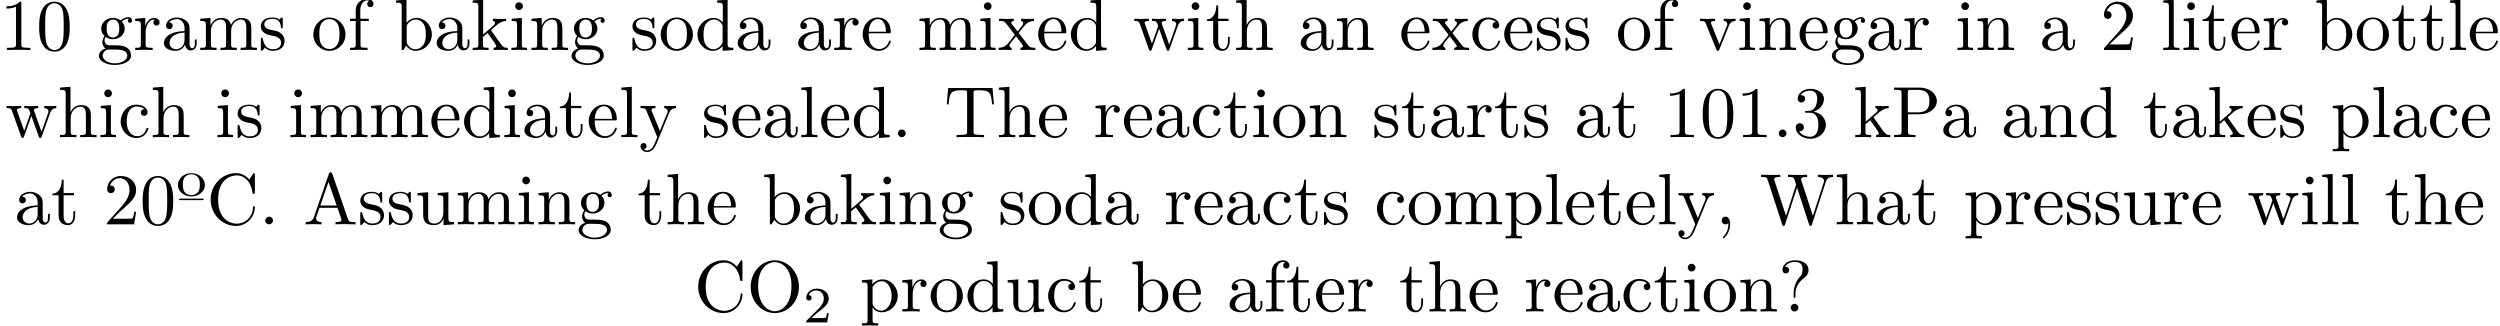 <?xml version='1.0' encoding='UTF-8'?>
<!-- This file was generated by dvisvgm 2.11.1 -->
<svg version='1.1' xmlns='http://www.w3.org/2000/svg' xmlns:xlink='http://www.w3.org/1999/xlink' width='342.937pt' height='44.666pt' viewBox='.387 -42.729 342.937 44.666'>
<defs>
<path id='g0-50' d='M3.522-1.269H3.285C3.264-1.116 3.194-.704 3.103-.635C3.048-.593 2.511-.593 2.413-.593H1.13C1.862-1.241 2.106-1.437 2.525-1.764C3.041-2.176 3.522-2.608 3.522-3.271C3.522-4.115 2.783-4.631 1.89-4.631C1.025-4.631 .439-4.024 .439-3.382C.439-3.027 .739-2.992 .809-2.992C.976-2.992 1.179-3.11 1.179-3.361C1.179-3.487 1.13-3.731 .767-3.731C.983-4.226 1.458-4.38 1.785-4.38C2.483-4.38 2.845-3.836 2.845-3.271C2.845-2.664 2.413-2.183 2.19-1.932L.509-.272C.439-.209 .439-.195 .439 0H3.313L3.522-1.269Z'/>
<path id='g1-186' d='M3.945-5.4C3.945-6.286 3.108-7.024 2.092-7.024C1.046-7.024 .239-6.267 .239-5.4C.239-4.493 1.106-3.826 2.082-3.826C3.098-3.826 3.945-4.513 3.945-5.4ZM3.796-3.427C3.796-3.477 3.726-3.527 3.646-3.527H.538C.448-3.527 .389-3.477 .389-3.427C.389-3.367 .448-3.318 .538-3.318H3.646C3.726-3.318 3.796-3.367 3.796-3.427ZM3.248-5.45C3.248-5.2 3.248-4.822 3.059-4.513C2.879-4.204 2.511-4.005 2.092-4.005C1.733-4.005 1.365-4.144 1.136-4.463C.927-4.772 .927-5.2 .927-5.45C.927-5.719 .927-6.097 1.126-6.406C1.355-6.725 1.753-6.874 2.082-6.874C2.451-6.874 2.809-6.725 3.029-6.416C3.248-6.117 3.248-5.719 3.248-5.45Z'/>
<path id='g2-44' d='M2.022-.01C2.022-.648 1.783-1.056 1.385-1.056C1.036-1.056 .857-.787 .857-.528S1.026 0 1.385 0C1.534 0 1.674-.06 1.783-.159C1.803 .628 1.524 1.235 1.086 1.704C1.026 1.763 1.016 1.773 1.016 1.813C1.016 1.883 1.066 1.923 1.116 1.923C1.235 1.923 2.022 1.136 2.022-.01Z'/>
<path id='g2-46' d='M1.913-.528C1.913-.817 1.674-1.056 1.385-1.056S.857-.817 .857-.528S1.096 0 1.385 0S1.913-.239 1.913-.528Z'/>
<path id='g2-48' d='M4.583-3.188C4.583-3.985 4.533-4.782 4.184-5.519C3.726-6.476 2.909-6.635 2.491-6.635C1.893-6.635 1.166-6.376 .757-5.45C.438-4.762 .389-3.985 .389-3.188C.389-2.441 .428-1.544 .837-.787C1.265 .02 1.993 .219 2.481 .219C3.019 .219 3.776 .01 4.214-.936C4.533-1.624 4.583-2.401 4.583-3.188ZM3.756-3.308C3.756-2.56 3.756-1.883 3.646-1.245C3.497-.299 2.929 0 2.481 0C2.092 0 1.504-.249 1.325-1.205C1.215-1.803 1.215-2.72 1.215-3.308C1.215-3.945 1.215-4.603 1.295-5.141C1.484-6.326 2.232-6.416 2.481-6.416C2.809-6.416 3.467-6.237 3.656-5.25C3.756-4.692 3.756-3.935 3.756-3.308Z'/>
<path id='g2-49' d='M4.174 0V-.309H3.856C2.959-.309 2.929-.418 2.929-.787V-6.376C2.929-6.615 2.929-6.635 2.7-6.635C2.082-5.998 1.205-5.998 .887-5.998V-5.689C1.086-5.689 1.674-5.689 2.192-5.948V-.787C2.192-.428 2.162-.309 1.265-.309H.946V0C1.295-.03 2.162-.03 2.56-.03S3.826-.03 4.174 0Z'/>
<path id='g2-50' d='M4.473-1.733H4.224C4.174-1.435 4.105-.996 4.005-.847C3.935-.767 3.278-.767 3.059-.767H1.265L2.321-1.793C3.875-3.168 4.473-3.706 4.473-4.702C4.473-5.838 3.577-6.635 2.361-6.635C1.235-6.635 .498-5.719 .498-4.832C.498-4.274 .996-4.274 1.026-4.274C1.196-4.274 1.544-4.394 1.544-4.802C1.544-5.061 1.365-5.32 1.016-5.32C.936-5.32 .917-5.32 .887-5.31C1.116-5.958 1.654-6.326 2.232-6.326C3.138-6.326 3.567-5.519 3.567-4.702C3.567-3.905 3.068-3.118 2.521-2.501L.608-.369C.498-.259 .498-.239 .498 0H4.194L4.473-1.733Z'/>
<path id='g2-51' d='M4.553-1.704C4.553-2.521 3.925-3.298 2.889-3.507C3.706-3.776 4.284-4.473 4.284-5.26C4.284-6.077 3.407-6.635 2.451-6.635C1.445-6.635 .687-6.037 .687-5.28C.687-4.951 .907-4.762 1.196-4.762C1.504-4.762 1.704-4.981 1.704-5.27C1.704-5.768 1.235-5.768 1.086-5.768C1.395-6.257 2.052-6.386 2.411-6.386C2.819-6.386 3.367-6.167 3.367-5.27C3.367-5.151 3.347-4.573 3.088-4.134C2.79-3.656 2.451-3.626 2.202-3.616C2.122-3.606 1.883-3.587 1.813-3.587C1.733-3.577 1.664-3.567 1.664-3.467C1.664-3.357 1.733-3.357 1.903-3.357H2.341C3.158-3.357 3.527-2.68 3.527-1.704C3.527-.349 2.839-.06 2.401-.06C1.973-.06 1.225-.229 .877-.817C1.225-.767 1.534-.986 1.534-1.365C1.534-1.724 1.265-1.923 .976-1.923C.737-1.923 .418-1.783 .418-1.345C.418-.438 1.345 .219 2.431 .219C3.646 .219 4.553-.687 4.553-1.704Z'/>
<path id='g2-63' d='M4.134-5.679C4.134-6.257 3.736-7.024 2.252-7.024C1.176-7.024 .558-6.346 .558-5.699C.558-5.36 .787-5.22 1.016-5.22C1.295-5.22 1.474-5.42 1.474-5.679C1.474-6.127 1.056-6.127 .917-6.127C1.225-6.655 1.803-6.804 2.222-6.804C3.308-6.804 3.308-6.127 3.308-5.738C3.308-5.151 3.148-4.971 2.969-4.792C2.311-4.075 2.092-3.158 2.092-2.55V-2.102C2.092-1.923 2.092-1.863 2.212-1.863C2.341-1.863 2.341-1.953 2.341-2.132V-2.481C2.341-3.736 3.308-4.443 3.656-4.702C3.925-4.902 4.134-5.26 4.134-5.679ZM2.74-.528C2.74-.817 2.501-1.056 2.212-1.056S1.684-.817 1.684-.528S1.923 0 2.212 0S2.74-.239 2.74-.528Z'/>
<path id='g2-65' d='M7.143 0V-.309H6.964C6.366-.309 6.227-.379 6.117-.707L3.965-6.934C3.915-7.064 3.895-7.133 3.736-7.133S3.547-7.073 3.497-6.934L1.435-.976C1.255-.468 .857-.319 .319-.309V0L1.335-.03L2.481 0V-.309C1.983-.309 1.733-.558 1.733-.817C1.733-.847 1.743-.946 1.753-.966L2.212-2.271H4.672L5.2-.747C5.21-.707 5.23-.648 5.23-.608C5.23-.309 4.672-.309 4.403-.309V0C4.762-.03 5.46-.03 5.838-.03L7.143 0ZM4.563-2.58H2.321L3.437-5.818L4.563-2.58Z'/>
<path id='g2-67' d='M6.625-2.321C6.625-2.421 6.625-2.491 6.496-2.491C6.386-2.491 6.386-2.431 6.376-2.331C6.296-.907 5.23-.09 4.144-.09C3.537-.09 1.584-.428 1.584-3.397C1.584-6.376 3.527-6.715 4.134-6.715C5.22-6.715 6.107-5.808 6.306-4.354C6.326-4.214 6.326-4.184 6.466-4.184C6.625-4.184 6.625-4.214 6.625-4.423V-6.785C6.625-6.954 6.625-7.024 6.516-7.024C6.476-7.024 6.436-7.024 6.356-6.904L5.858-6.167C5.489-6.526 4.981-7.024 4.025-7.024C2.162-7.024 .558-5.44 .558-3.407C.558-1.345 2.172 .219 4.025 .219C5.649 .219 6.625-1.166 6.625-2.321Z'/>
<path id='g2-79' d='M7.183-3.377C7.183-5.41 5.679-7.024 3.866-7.024C2.082-7.024 .558-5.43 .558-3.377C.558-1.335 2.092 .219 3.866 .219C5.679 .219 7.183-1.365 7.183-3.377ZM6.157-3.517C6.157-.877 4.792-.04 3.875-.04C2.919-.04 1.584-.917 1.584-3.517C1.584-6.097 3.039-6.775 3.866-6.775C4.732-6.775 6.157-6.067 6.157-3.517Z'/>
<path id='g2-80' d='M6.217-4.951C6.217-5.928 5.23-6.804 3.866-6.804H.349V-6.496H.588C1.355-6.496 1.375-6.386 1.375-6.027V-.777C1.375-.418 1.355-.309 .588-.309H.349V0C.697-.03 1.435-.03 1.813-.03S2.939-.03 3.288 0V-.309H3.049C2.281-.309 2.262-.418 2.262-.777V-3.148H3.945C5.141-3.148 6.217-3.955 6.217-4.951ZM5.191-4.951C5.191-4.483 5.191-3.407 3.606-3.407H2.232V-6.097C2.232-6.426 2.252-6.496 2.72-6.496H3.606C5.191-6.496 5.191-5.44 5.191-4.951Z'/>
<path id='g2-84' d='M6.824-4.503L6.635-6.745H.548L.359-4.503H.608C.747-6.107 .897-6.436 2.401-6.436C2.58-6.436 2.839-6.436 2.939-6.416C3.148-6.376 3.148-6.267 3.148-6.037V-.787C3.148-.448 3.148-.309 2.102-.309H1.704V0C2.112-.03 3.128-.03 3.587-.03S5.071-.03 5.479 0V-.309H5.081C4.035-.309 4.035-.448 4.035-.787V-6.037C4.035-6.237 4.035-6.376 4.214-6.416C4.324-6.436 4.593-6.436 4.782-6.436C6.286-6.436 6.436-6.107 6.575-4.503H6.824Z'/>
<path id='g2-87' d='M10.052-6.496V-6.804C9.753-6.785 9.445-6.775 9.146-6.775L7.96-6.804V-6.496C8.628-6.486 8.827-6.157 8.827-5.968C8.827-5.908 8.797-5.828 8.777-5.768L7.283-1.166L5.689-6.047C5.679-6.087 5.659-6.147 5.659-6.197C5.659-6.496 6.237-6.496 6.496-6.496V-6.804C6.137-6.775 5.46-6.775 5.081-6.775L3.866-6.804V-6.496C4.433-6.496 4.643-6.496 4.762-6.137L4.981-5.44L3.597-1.166L1.993-6.067C1.983-6.097 1.973-6.167 1.973-6.197C1.973-6.496 2.55-6.496 2.809-6.496V-6.804C2.451-6.775 1.773-6.775 1.395-6.775L.179-6.804V-6.496C.927-6.496 .966-6.446 1.086-6.077L3.078 .03C3.108 .12 3.138 .219 3.268 .219C3.407 .219 3.427 .149 3.467 .02L5.111-5.041L6.765 .03C6.795 .12 6.824 .219 6.954 .219C7.093 .219 7.113 .149 7.153 .02L9.056-5.828C9.235-6.396 9.664-6.496 10.052-6.496Z'/>
<path id='g2-97' d='M4.812-.887V-1.445H4.563V-.887C4.563-.309 4.314-.249 4.204-.249C3.875-.249 3.836-.697 3.836-.747V-2.74C3.836-3.158 3.836-3.547 3.477-3.915C3.088-4.304 2.59-4.463 2.112-4.463C1.295-4.463 .608-3.995 .608-3.337C.608-3.039 .807-2.869 1.066-2.869C1.345-2.869 1.524-3.068 1.524-3.328C1.524-3.447 1.474-3.776 1.016-3.786C1.285-4.134 1.773-4.244 2.092-4.244C2.58-4.244 3.148-3.856 3.148-2.969V-2.6C2.64-2.57 1.943-2.54 1.315-2.242C.568-1.903 .319-1.385 .319-.946C.319-.139 1.285 .11 1.913 .11C2.57 .11 3.029-.289 3.218-.757C3.258-.359 3.527 .06 3.995 .06C4.204 .06 4.812-.08 4.812-.887ZM3.148-1.395C3.148-.448 2.431-.11 1.983-.11C1.494-.11 1.086-.458 1.086-.956C1.086-1.504 1.504-2.331 3.148-2.391V-1.395Z'/>
<path id='g2-98' d='M5.191-2.152C5.191-3.417 4.214-4.403 3.078-4.403C2.301-4.403 1.873-3.935 1.714-3.756V-6.914L.279-6.804V-6.496C.976-6.496 1.056-6.426 1.056-5.938V0H1.305L1.664-.618C1.813-.389 2.232 .11 2.969 .11C4.154 .11 5.191-.867 5.191-2.152ZM4.364-2.162C4.364-1.793 4.344-1.196 4.055-.747C3.846-.438 3.467-.11 2.929-.11C2.481-.11 2.122-.349 1.883-.717C1.743-.927 1.743-.956 1.743-1.136V-3.188C1.743-3.377 1.743-3.387 1.853-3.547C2.242-4.105 2.79-4.184 3.029-4.184C3.477-4.184 3.836-3.925 4.075-3.547C4.334-3.138 4.364-2.57 4.364-2.162Z'/>
<path id='g2-99' d='M4.134-1.186C4.134-1.285 4.035-1.285 4.005-1.285C3.915-1.285 3.895-1.245 3.875-1.186C3.587-.259 2.939-.139 2.57-.139C2.042-.139 1.166-.568 1.166-2.172C1.166-3.796 1.983-4.214 2.511-4.214C2.6-4.214 3.228-4.204 3.577-3.846C3.168-3.816 3.108-3.517 3.108-3.387C3.108-3.128 3.288-2.929 3.567-2.929C3.826-2.929 4.025-3.098 4.025-3.397C4.025-4.075 3.268-4.463 2.501-4.463C1.255-4.463 .339-3.387 .339-2.152C.339-.877 1.325 .11 2.481 .11C3.816 .11 4.134-1.086 4.134-1.186Z'/>
<path id='g2-100' d='M5.25 0V-.309C4.553-.309 4.473-.379 4.473-.867V-6.914L3.039-6.804V-6.496C3.736-6.496 3.816-6.426 3.816-5.938V-3.786C3.527-4.144 3.098-4.403 2.56-4.403C1.385-4.403 .339-3.427 .339-2.142C.339-.877 1.315 .11 2.451 .11C3.088 .11 3.537-.229 3.786-.548V.11L5.25 0ZM3.786-1.176C3.786-.996 3.786-.976 3.676-.807C3.377-.329 2.929-.11 2.501-.11C2.052-.11 1.694-.369 1.455-.747C1.196-1.156 1.166-1.724 1.166-2.132C1.166-2.501 1.186-3.098 1.474-3.547C1.684-3.856 2.062-4.184 2.6-4.184C2.949-4.184 3.367-4.035 3.676-3.587C3.786-3.417 3.786-3.397 3.786-3.218V-1.176Z'/>
<path id='g2-101' d='M4.134-1.186C4.134-1.285 4.055-1.305 4.005-1.305C3.915-1.305 3.895-1.245 3.875-1.166C3.527-.139 2.63-.139 2.531-.139C2.032-.139 1.634-.438 1.405-.807C1.106-1.285 1.106-1.943 1.106-2.301H3.885C4.105-2.301 4.134-2.301 4.134-2.511C4.134-3.497 3.597-4.463 2.351-4.463C1.196-4.463 .279-3.437 .279-2.192C.279-.857 1.325 .11 2.471 .11C3.686 .11 4.134-.996 4.134-1.186ZM3.477-2.511H1.116C1.176-3.995 2.012-4.244 2.351-4.244C3.377-4.244 3.477-2.899 3.477-2.511Z'/>
<path id='g2-102' d='M3.557-6.326C3.557-6.695 3.188-7.024 2.66-7.024C1.963-7.024 1.116-6.496 1.116-5.44V-4.294H.329V-3.985H1.116V-.757C1.116-.309 1.006-.309 .339-.309V0L1.474-.03C1.873-.03 2.341-.03 2.74 0V-.309H2.531C1.793-.309 1.773-.418 1.773-.777V-3.985H2.909V-4.294H1.743V-5.45C1.743-6.326 2.222-6.804 2.66-6.804C2.69-6.804 2.839-6.804 2.989-6.735C2.869-6.695 2.69-6.565 2.69-6.316C2.69-6.087 2.849-5.888 3.118-5.888C3.407-5.888 3.557-6.087 3.557-6.326Z'/>
<path id='g2-103' d='M4.832-4.025C4.832-4.194 4.712-4.513 4.324-4.513C4.125-4.513 3.686-4.453 3.268-4.045C2.849-4.374 2.431-4.403 2.212-4.403C1.285-4.403 .598-3.716 .598-2.949C.598-2.511 .817-2.132 1.066-1.923C.936-1.773 .757-1.445 .757-1.096C.757-.787 .887-.408 1.196-.209C.598-.04 .279 .389 .279 .787C.279 1.504 1.265 2.052 2.481 2.052C3.656 2.052 4.692 1.544 4.692 .767C4.692 .418 4.553-.09 4.045-.369C3.517-.648 2.939-.648 2.331-.648C2.082-.648 1.654-.648 1.584-.658C1.265-.697 1.056-1.006 1.056-1.325C1.056-1.365 1.056-1.594 1.225-1.793C1.614-1.514 2.022-1.484 2.212-1.484C3.138-1.484 3.826-2.172 3.826-2.939C3.826-3.308 3.666-3.676 3.417-3.905C3.776-4.244 4.134-4.294 4.314-4.294C4.314-4.294 4.384-4.294 4.413-4.284C4.304-4.244 4.254-4.134 4.254-4.015C4.254-3.846 4.384-3.726 4.543-3.726C4.643-3.726 4.832-3.796 4.832-4.025ZM3.078-2.949C3.078-2.68 3.068-2.361 2.919-2.112C2.839-1.993 2.61-1.714 2.212-1.714C1.345-1.714 1.345-2.71 1.345-2.939C1.345-3.208 1.355-3.527 1.504-3.776C1.584-3.895 1.813-4.174 2.212-4.174C3.078-4.174 3.078-3.178 3.078-2.949ZM4.174 .787C4.174 1.325 3.467 1.823 2.491 1.823C1.484 1.823 .797 1.315 .797 .787C.797 .329 1.176-.04 1.614-.07H2.202C3.059-.07 4.174-.07 4.174 .787Z'/>
<path id='g2-104' d='M5.33 0V-.309C4.812-.309 4.563-.309 4.553-.608V-2.511C4.553-3.367 4.553-3.676 4.244-4.035C4.105-4.204 3.776-4.403 3.198-4.403C2.361-4.403 1.923-3.806 1.763-3.447H1.753V-6.914L.319-6.804V-6.496C1.016-6.496 1.096-6.426 1.096-5.938V-.757C1.096-.309 .986-.309 .319-.309V0L1.445-.03L2.56 0V-.309C1.893-.309 1.783-.309 1.783-.757V-2.59C1.783-3.626 2.491-4.184 3.128-4.184C3.756-4.184 3.866-3.646 3.866-3.078V-.757C3.866-.309 3.756-.309 3.088-.309V0L4.214-.03L5.33 0Z'/>
<path id='g2-105' d='M2.461 0V-.309C1.803-.309 1.763-.359 1.763-.747V-4.403L.369-4.294V-3.985C1.016-3.985 1.106-3.925 1.106-3.437V-.757C1.106-.309 .996-.309 .329-.309V0L1.425-.03C1.773-.03 2.122-.01 2.461 0ZM1.913-6.017C1.913-6.286 1.684-6.545 1.385-6.545C1.046-6.545 .847-6.267 .847-6.017C.847-5.748 1.076-5.489 1.375-5.489C1.714-5.489 1.913-5.768 1.913-6.017Z'/>
<path id='g2-107' d='M5.091 0V-.309C4.722-.309 4.503-.309 4.125-.837L2.859-2.62C2.849-2.64 2.8-2.7 2.8-2.73C2.8-2.77 3.507-3.367 3.606-3.447C4.234-3.955 4.653-3.975 4.862-3.985V-4.294C4.573-4.264 4.443-4.264 4.164-4.264C3.806-4.264 3.188-4.284 3.049-4.294V-3.985C3.238-3.975 3.337-3.866 3.337-3.736C3.337-3.537 3.198-3.417 3.118-3.347L1.714-2.132V-6.914L.279-6.804V-6.496C.976-6.496 1.056-6.426 1.056-5.938V-.757C1.056-.309 .946-.309 .279-.309V0L1.365-.03L2.461 0V-.309C1.793-.309 1.684-.309 1.684-.757V-1.783L2.321-2.331C3.088-1.275 3.507-.717 3.507-.538C3.507-.349 3.337-.309 3.148-.309V0L4.224-.03C4.513-.03 4.802-.02 5.091 0Z'/>
<path id='g2-108' d='M2.54 0V-.309C1.873-.309 1.763-.309 1.763-.757V-6.914L.329-6.804V-6.496C1.026-6.496 1.106-6.426 1.106-5.938V-.757C1.106-.309 .996-.309 .329-.309V0L1.435-.03L2.54 0Z'/>
<path id='g2-109' d='M8.1 0V-.309C7.582-.309 7.333-.309 7.323-.608V-2.511C7.323-3.367 7.323-3.676 7.014-4.035C6.874-4.204 6.545-4.403 5.968-4.403C5.131-4.403 4.692-3.806 4.523-3.427C4.384-4.294 3.646-4.403 3.198-4.403C2.471-4.403 2.002-3.975 1.724-3.357V-4.403L.319-4.294V-3.985C1.016-3.985 1.096-3.915 1.096-3.427V-.757C1.096-.309 .986-.309 .319-.309V0L1.445-.03L2.56 0V-.309C1.893-.309 1.783-.309 1.783-.757V-2.59C1.783-3.626 2.491-4.184 3.128-4.184C3.756-4.184 3.866-3.646 3.866-3.078V-.757C3.866-.309 3.756-.309 3.088-.309V0L4.214-.03L5.33 0V-.309C4.663-.309 4.553-.309 4.553-.757V-2.59C4.553-3.626 5.26-4.184 5.898-4.184C6.526-4.184 6.635-3.646 6.635-3.078V-.757C6.635-.309 6.526-.309 5.858-.309V0L6.984-.03L8.1 0Z'/>
<path id='g2-110' d='M5.33 0V-.309C4.812-.309 4.563-.309 4.553-.608V-2.511C4.553-3.367 4.553-3.676 4.244-4.035C4.105-4.204 3.776-4.403 3.198-4.403C2.471-4.403 2.002-3.975 1.724-3.357V-4.403L.319-4.294V-3.985C1.016-3.985 1.096-3.915 1.096-3.427V-.757C1.096-.309 .986-.309 .319-.309V0L1.445-.03L2.56 0V-.309C1.893-.309 1.783-.309 1.783-.757V-2.59C1.783-3.626 2.491-4.184 3.128-4.184C3.756-4.184 3.866-3.646 3.866-3.078V-.757C3.866-.309 3.756-.309 3.088-.309V0L4.214-.03L5.33 0Z'/>
<path id='g2-111' d='M4.692-2.132C4.692-3.407 3.696-4.463 2.491-4.463C1.245-4.463 .279-3.377 .279-2.132C.279-.847 1.315 .11 2.481 .11C3.686 .11 4.692-.867 4.692-2.132ZM3.866-2.212C3.866-1.853 3.866-1.315 3.646-.877C3.427-.428 2.989-.139 2.491-.139C2.062-.139 1.624-.349 1.355-.807C1.106-1.245 1.106-1.853 1.106-2.212C1.106-2.6 1.106-3.138 1.345-3.577C1.614-4.035 2.082-4.244 2.481-4.244C2.919-4.244 3.347-4.025 3.606-3.597S3.866-2.59 3.866-2.212Z'/>
<path id='g2-112' d='M5.191-2.152C5.191-3.417 4.224-4.403 3.108-4.403C2.331-4.403 1.913-3.965 1.714-3.746V-4.403L.279-4.294V-3.985C.986-3.985 1.056-3.925 1.056-3.487V1.176C1.056 1.624 .946 1.624 .279 1.624V1.933L1.395 1.903L2.521 1.933V1.624C1.853 1.624 1.743 1.624 1.743 1.176V-.498V-.588C1.793-.428 2.212 .11 2.969 .11C4.154 .11 5.191-.867 5.191-2.152ZM4.364-2.152C4.364-.946 3.666-.11 2.929-.11C2.531-.11 2.152-.309 1.883-.717C1.743-.927 1.743-.936 1.743-1.136V-3.357C2.032-3.866 2.521-4.154 3.029-4.154C3.756-4.154 4.364-3.278 4.364-2.152Z'/>
<path id='g2-114' d='M3.626-3.796C3.626-4.115 3.318-4.403 2.889-4.403C2.162-4.403 1.803-3.736 1.664-3.308V-4.403L.279-4.294V-3.985C.976-3.985 1.056-3.915 1.056-3.427V-.757C1.056-.309 .946-.309 .279-.309V0L1.415-.03C1.813-.03 2.281-.03 2.68 0V-.309H2.471C1.733-.309 1.714-.418 1.714-.777V-2.311C1.714-3.298 2.132-4.184 2.889-4.184C2.959-4.184 2.979-4.184 2.999-4.174C2.969-4.164 2.77-4.045 2.77-3.786C2.77-3.507 2.979-3.357 3.198-3.357C3.377-3.357 3.626-3.477 3.626-3.796Z'/>
<path id='g2-115' d='M3.587-1.275C3.587-1.803 3.288-2.102 3.168-2.222C2.839-2.54 2.451-2.62 2.032-2.7C1.474-2.809 .807-2.939 .807-3.517C.807-3.866 1.066-4.274 1.923-4.274C3.019-4.274 3.068-3.377 3.088-3.068C3.098-2.979 3.208-2.979 3.208-2.979C3.337-2.979 3.337-3.029 3.337-3.218V-4.224C3.337-4.394 3.337-4.463 3.228-4.463C3.178-4.463 3.158-4.463 3.029-4.344C2.999-4.304 2.899-4.214 2.859-4.184C2.481-4.463 2.072-4.463 1.923-4.463C.707-4.463 .329-3.796 .329-3.238C.329-2.889 .488-2.61 .757-2.391C1.076-2.132 1.355-2.072 2.072-1.933C2.291-1.893 3.108-1.733 3.108-1.016C3.108-.508 2.76-.11 1.983-.11C1.146-.11 .787-.677 .598-1.524C.568-1.654 .558-1.694 .458-1.694C.329-1.694 .329-1.624 .329-1.445V-.13C.329 .04 .329 .11 .438 .11C.488 .11 .498 .1 .687-.09C.707-.11 .707-.13 .887-.319C1.325 .1 1.773 .11 1.983 .11C3.128 .11 3.587-.558 3.587-1.275Z'/>
<path id='g2-116' d='M3.308-1.235V-1.803H3.059V-1.255C3.059-.518 2.76-.139 2.391-.139C1.724-.139 1.724-1.046 1.724-1.215V-3.985H3.148V-4.294H1.724V-6.127H1.474C1.465-5.31 1.166-4.244 .189-4.204V-3.985H1.036V-1.235C1.036-.01 1.963 .11 2.321 .11C3.029 .11 3.308-.598 3.308-1.235Z'/>
<path id='g2-117' d='M5.33 0V-.309C4.633-.309 4.553-.379 4.553-.867V-4.403L3.088-4.294V-3.985C3.786-3.985 3.866-3.915 3.866-3.427V-1.654C3.866-.787 3.387-.11 2.66-.11C1.823-.11 1.783-.578 1.783-1.096V-4.403L.319-4.294V-3.985C1.096-3.985 1.096-3.955 1.096-3.068V-1.574C1.096-.797 1.096 .11 2.61 .11C3.168 .11 3.606-.169 3.895-.787V.11L5.33 0Z'/>
<path id='g2-118' d='M5.061-3.985V-4.294C4.832-4.274 4.543-4.264 4.314-4.264L3.447-4.294V-3.985C3.816-3.975 3.925-3.746 3.925-3.557C3.925-3.467 3.905-3.427 3.866-3.318L2.849-.777L1.733-3.557C1.674-3.686 1.674-3.726 1.674-3.726C1.674-3.985 2.062-3.985 2.242-3.985V-4.294L1.156-4.264C.887-4.264 .488-4.274 .189-4.294V-3.985C.817-3.985 .857-3.925 .986-3.616L2.421-.08C2.481 .06 2.501 .11 2.63 .11S2.8 .02 2.839-.08L4.144-3.318C4.234-3.547 4.403-3.975 5.061-3.985Z'/>
<path id='g2-119' d='M7.004-3.985V-4.294C6.785-4.274 6.496-4.264 6.276-4.264L5.35-4.294V-3.985C5.709-3.975 5.928-3.796 5.928-3.507C5.928-3.447 5.928-3.427 5.878-3.298L4.971-.747L3.985-3.527C3.945-3.646 3.935-3.666 3.935-3.716C3.935-3.985 4.324-3.985 4.523-3.985V-4.294L3.487-4.264C3.188-4.264 2.899-4.274 2.6-4.294V-3.985C2.969-3.985 3.128-3.965 3.228-3.836C3.278-3.776 3.387-3.477 3.457-3.288L2.6-.877L1.654-3.537C1.604-3.656 1.604-3.676 1.604-3.716C1.604-3.985 1.993-3.985 2.192-3.985V-4.294L1.106-4.264L.179-4.294V-3.985C.677-3.985 .797-3.955 .917-3.636L2.172-.11C2.222 .03 2.252 .11 2.381 .11S2.531 .05 2.58-.09L3.587-2.909L4.603-.08C4.643 .03 4.672 .11 4.802 .11S4.961 .02 5.001-.08L6.167-3.347C6.346-3.846 6.655-3.975 7.004-3.985Z'/>
<path id='g2-120' d='M5.141 0V-.309C4.603-.309 4.423-.329 4.194-.618L2.859-2.341C3.158-2.72 3.537-3.208 3.776-3.467C4.085-3.826 4.493-3.975 4.961-3.985V-4.294C4.702-4.274 4.403-4.264 4.144-4.264C3.846-4.264 3.318-4.284 3.188-4.294V-3.985C3.397-3.965 3.477-3.836 3.477-3.676S3.377-3.387 3.328-3.328L2.71-2.55L1.933-3.557C1.843-3.656 1.843-3.676 1.843-3.736C1.843-3.885 1.993-3.975 2.192-3.985V-4.294L1.116-4.264C.907-4.264 .438-4.274 .169-4.294V-3.985C.867-3.985 .877-3.975 1.345-3.377L2.331-2.092C1.863-1.494 1.863-1.474 1.395-.907C.917-.329 .329-.309 .12-.309V0C.379-.02 .687-.03 .946-.03L1.893 0V-.309C1.674-.339 1.604-.468 1.604-.618C1.604-.837 1.893-1.166 2.501-1.883L3.258-.887C3.337-.777 3.467-.618 3.467-.558C3.467-.468 3.377-.319 3.108-.309V0L4.184-.03C4.453-.03 4.842-.02 5.141 0Z'/>
<path id='g2-121' d='M5.061-3.985V-4.294C4.832-4.274 4.543-4.264 4.314-4.264L3.447-4.294V-3.985C3.756-3.975 3.915-3.806 3.915-3.557C3.915-3.457 3.905-3.437 3.856-3.318L2.849-.867L1.743-3.547C1.704-3.646 1.684-3.686 1.684-3.726C1.684-3.985 2.052-3.985 2.242-3.985V-4.294L1.156-4.264C.887-4.264 .488-4.274 .189-4.294V-3.985C.667-3.985 .857-3.985 .996-3.636L2.491 0L2.242 .588C2.022 1.136 1.743 1.823 1.106 1.823C1.056 1.823 .827 1.823 .638 1.644C.946 1.604 1.026 1.385 1.026 1.225C1.026 .966 .837 .807 .608 .807C.408 .807 .189 .936 .189 1.235C.189 1.684 .608 2.042 1.106 2.042C1.733 2.042 2.142 1.474 2.381 .907L4.134-3.347C4.394-3.975 4.902-3.985 5.061-3.985Z'/>
</defs>
<g id='page1'>
<use x='.387' y='-35.866' xlink:href='#g2-49'/>
<use x='5.369' y='-35.866' xlink:href='#g2-48'/>
<use x='13.671' y='-35.866' xlink:href='#g2-103'/>
<use x='18.652' y='-35.866' xlink:href='#g2-114'/>
<use x='22.554' y='-35.866' xlink:href='#g2-97'/>
<use x='27.536' y='-35.866' xlink:href='#g2-109'/>
<use x='35.837' y='-35.866' xlink:href='#g2-115'/>
<use x='43.088' y='-35.866' xlink:href='#g2-111'/>
<use x='48.069' y='-35.866' xlink:href='#g2-102'/>
<use x='54.434' y='-35.866' xlink:href='#g2-98'/>
<use x='59.969' y='-35.866' xlink:href='#g2-97'/>
<use x='64.95' y='-35.866' xlink:href='#g2-107'/>
<use x='70.209' y='-35.866' xlink:href='#g2-105'/>
<use x='72.976' y='-35.866' xlink:href='#g2-110'/>
<use x='78.511' y='-35.866' xlink:href='#g2-103'/>
<use x='86.813' y='-35.866' xlink:href='#g2-115'/>
<use x='90.743' y='-35.866' xlink:href='#g2-111'/>
<use x='95.724' y='-35.866' xlink:href='#g2-100'/>
<use x='101.259' y='-35.866' xlink:href='#g2-97'/>
<use x='109.561' y='-35.866' xlink:href='#g2-97'/>
<use x='114.542' y='-35.866' xlink:href='#g2-114'/>
<use x='118.444' y='-35.866' xlink:href='#g2-101'/>
<use x='126.193' y='-35.866' xlink:href='#g2-109'/>
<use x='134.495' y='-35.866' xlink:href='#g2-105'/>
<use x='137.262' y='-35.866' xlink:href='#g2-120'/>
<use x='142.521' y='-35.866' xlink:href='#g2-101'/>
<use x='146.949' y='-35.866' xlink:href='#g2-100'/>
<use x='155.804' y='-35.866' xlink:href='#g2-119'/>
<use x='162.999' y='-35.866' xlink:href='#g2-105'/>
<use x='165.767' y='-35.866' xlink:href='#g2-116'/>
<use x='169.641' y='-35.866' xlink:href='#g2-104'/>
<use x='178.497' y='-35.866' xlink:href='#g2-97'/>
<use x='183.478' y='-35.866' xlink:href='#g2-110'/>
<use x='192.334' y='-35.866' xlink:href='#g2-101'/>
<use x='196.762' y='-35.866' xlink:href='#g2-120'/>
<use x='202.02' y='-35.866' xlink:href='#g2-99'/>
<use x='206.448' y='-35.866' xlink:href='#g2-101'/>
<use x='210.876' y='-35.866' xlink:href='#g2-115'/>
<use x='214.805' y='-35.866' xlink:href='#g2-115'/>
<use x='222.056' y='-35.866' xlink:href='#g2-111'/>
<use x='227.037' y='-35.866' xlink:href='#g2-102'/>
<use x='233.402' y='-35.866' xlink:href='#g2-118'/>
<use x='238.661' y='-35.866' xlink:href='#g2-105'/>
<use x='241.428' y='-35.866' xlink:href='#g2-110'/>
<use x='246.963' y='-35.866' xlink:href='#g2-101'/>
<use x='251.391' y='-35.866' xlink:href='#g2-103'/>
<use x='256.372' y='-35.866' xlink:href='#g2-97'/>
<use x='261.353' y='-35.866' xlink:href='#g2-114'/>
<use x='268.576' y='-35.866' xlink:href='#g2-105'/>
<use x='271.344' y='-35.866' xlink:href='#g2-110'/>
<use x='280.199' y='-35.866' xlink:href='#g2-97'/>
<use x='288.501' y='-35.866' xlink:href='#g2-50'/>
<use x='296.804' y='-35.866' xlink:href='#g2-108'/>
<use x='299.571' y='-35.866' xlink:href='#g2-105'/>
<use x='302.338' y='-35.866' xlink:href='#g2-116'/>
<use x='306.213' y='-35.866' xlink:href='#g2-101'/>
<use x='310.641' y='-35.866' xlink:href='#g2-114'/>
<use x='317.864' y='-35.866' xlink:href='#g2-98'/>
<use x='323.398' y='-35.866' xlink:href='#g2-111'/>
<use x='328.38' y='-35.866' xlink:href='#g2-116'/>
<use x='332.254' y='-35.866' xlink:href='#g2-116'/>
<use x='336.129' y='-35.866' xlink:href='#g2-108'/>
<use x='338.896' y='-35.866' xlink:href='#g2-101'/>
<use x='1.107' y='-23.91' xlink:href='#g2-119'/>
<use x='8.302' y='-23.91' xlink:href='#g2-104'/>
<use x='13.837' y='-23.91' xlink:href='#g2-105'/>
<use x='16.605' y='-23.91' xlink:href='#g2-99'/>
<use x='21.032' y='-23.91' xlink:href='#g2-104'/>
<use x='29.888' y='-23.91' xlink:href='#g2-105'/>
<use x='32.655' y='-23.91' xlink:href='#g2-115'/>
<use x='39.906' y='-23.91' xlink:href='#g2-105'/>
<use x='42.673' y='-23.91' xlink:href='#g2-109'/>
<use x='50.975' y='-23.91' xlink:href='#g2-109'/>
<use x='59.277' y='-23.91' xlink:href='#g2-101'/>
<use x='63.705' y='-23.91' xlink:href='#g2-100'/>
<use x='69.24' y='-23.91' xlink:href='#g2-105'/>
<use x='72.007' y='-23.91' xlink:href='#g2-97'/>
<use x='76.989' y='-23.91' xlink:href='#g2-116'/>
<use x='80.863' y='-23.91' xlink:href='#g2-101'/>
<use x='85.291' y='-23.91' xlink:href='#g2-108'/>
<use x='88.058' y='-23.91' xlink:href='#g2-121'/>
<use x='96.637' y='-23.91' xlink:href='#g2-115'/>
<use x='100.567' y='-23.91' xlink:href='#g2-101'/>
<use x='104.995' y='-23.91' xlink:href='#g2-97'/>
<use x='109.976' y='-23.91' xlink:href='#g2-108'/>
<use x='112.744' y='-23.91' xlink:href='#g2-101'/>
<use x='117.172' y='-23.91' xlink:href='#g2-100'/>
<use x='122.706' y='-23.91' xlink:href='#g2-46'/>
<use x='129.902' y='-23.91' xlink:href='#g2-84'/>
<use x='137.097' y='-23.91' xlink:href='#g2-104'/>
<use x='142.631' y='-23.91' xlink:href='#g2-101'/>
<use x='150.38' y='-23.91' xlink:href='#g2-114'/>
<use x='154.282' y='-23.91' xlink:href='#g2-101'/>
<use x='158.71' y='-23.91' xlink:href='#g2-97'/>
<use x='163.691' y='-23.91' xlink:href='#g2-99'/>
<use x='168.119' y='-23.91' xlink:href='#g2-116'/>
<use x='171.994' y='-23.91' xlink:href='#g2-105'/>
<use x='174.761' y='-23.91' xlink:href='#g2-111'/>
<use x='179.743' y='-23.91' xlink:href='#g2-110'/>
<use x='188.598' y='-23.91' xlink:href='#g2-115'/>
<use x='192.528' y='-23.91' xlink:href='#g2-116'/>
<use x='196.402' y='-23.91' xlink:href='#g2-97'/>
<use x='201.384' y='-23.91' xlink:href='#g2-114'/>
<use x='205.286' y='-23.91' xlink:href='#g2-116'/>
<use x='209.16' y='-23.91' xlink:href='#g2-115'/>
<use x='216.411' y='-23.91' xlink:href='#g2-97'/>
<use x='221.392' y='-23.91' xlink:href='#g2-116'/>
<use x='228.588' y='-23.91' xlink:href='#g2-49'/>
<use x='233.569' y='-23.91' xlink:href='#g2-48'/>
<use x='238.55' y='-23.91' xlink:href='#g2-49'/>
<use x='243.532' y='-23.91' xlink:href='#g2-46'/>
<use x='246.299' y='-23.91' xlink:href='#g2-51'/>
<use x='254.601' y='-23.91' xlink:href='#g2-107'/>
<use x='259.859' y='-23.91' xlink:href='#g2-80'/>
<use x='266.639' y='-23.91' xlink:href='#g2-97'/>
<use x='274.942' y='-23.91' xlink:href='#g2-97'/>
<use x='279.923' y='-23.91' xlink:href='#g2-110'/>
<use x='285.458' y='-23.91' xlink:href='#g2-100'/>
<use x='294.313' y='-23.91' xlink:href='#g2-116'/>
<use x='298.188' y='-23.91' xlink:href='#g2-97'/>
<use x='303.169' y='-23.91' xlink:href='#g2-107'/>
<use x='308.427' y='-23.91' xlink:href='#g2-101'/>
<use x='312.855' y='-23.91' xlink:href='#g2-115'/>
<use x='320.106' y='-23.91' xlink:href='#g2-112'/>
<use x='325.641' y='-23.91' xlink:href='#g2-108'/>
<use x='328.408' y='-23.91' xlink:href='#g2-97'/>
<use x='333.389' y='-23.91' xlink:href='#g2-99'/>
<use x='337.817' y='-23.91' xlink:href='#g2-101'/>
<use x='2.409' y='-11.955' xlink:href='#g2-97'/>
<use x='7.39' y='-11.955' xlink:href='#g2-116'/>
<use x='14.586' y='-11.955' xlink:href='#g2-50'/>
<use x='19.567' y='-11.955' xlink:href='#g2-48'/>
<use x='24.548' y='-11.955' xlink:href='#g1-186'/>
<use x='28.724' y='-11.955' xlink:href='#g2-67'/>
<use x='35.919' y='-11.955' xlink:href='#g2-46'/>
<use x='42.007' y='-11.955' xlink:href='#g2-65'/>
<use x='49.479' y='-11.955' xlink:href='#g2-115'/>
<use x='53.409' y='-11.955' xlink:href='#g2-115'/>
<use x='57.339' y='-11.955' xlink:href='#g2-117'/>
<use x='62.874' y='-11.955' xlink:href='#g2-109'/>
<use x='71.176' y='-11.955' xlink:href='#g2-105'/>
<use x='73.943' y='-11.955' xlink:href='#g2-110'/>
<use x='79.478' y='-11.955' xlink:href='#g2-103'/>
<use x='87.78' y='-11.955' xlink:href='#g2-116'/>
<use x='91.654' y='-11.955' xlink:href='#g2-104'/>
<use x='97.189' y='-11.955' xlink:href='#g2-101'/>
<use x='104.938' y='-11.955' xlink:href='#g2-98'/>
<use x='110.473' y='-11.955' xlink:href='#g2-97'/>
<use x='115.454' y='-11.955' xlink:href='#g2-107'/>
<use x='120.712' y='-11.955' xlink:href='#g2-105'/>
<use x='123.48' y='-11.955' xlink:href='#g2-110'/>
<use x='129.014' y='-11.955' xlink:href='#g2-103'/>
<use x='137.317' y='-11.955' xlink:href='#g2-115'/>
<use x='141.246' y='-11.955' xlink:href='#g2-111'/>
<use x='146.228' y='-11.955' xlink:href='#g2-100'/>
<use x='151.762' y='-11.955' xlink:href='#g2-97'/>
<use x='160.065' y='-11.955' xlink:href='#g2-114'/>
<use x='163.967' y='-11.955' xlink:href='#g2-101'/>
<use x='168.395' y='-11.955' xlink:href='#g2-97'/>
<use x='173.376' y='-11.955' xlink:href='#g2-99'/>
<use x='177.804' y='-11.955' xlink:href='#g2-116'/>
<use x='181.678' y='-11.955' xlink:href='#g2-115'/>
<use x='188.929' y='-11.955' xlink:href='#g2-99'/>
<use x='193.357' y='-11.955' xlink:href='#g2-111'/>
<use x='198.338' y='-11.955' xlink:href='#g2-109'/>
<use x='206.64' y='-11.955' xlink:href='#g2-112'/>
<use x='212.175' y='-11.955' xlink:href='#g2-108'/>
<use x='214.942' y='-11.955' xlink:href='#g2-101'/>
<use x='219.37' y='-11.955' xlink:href='#g2-116'/>
<use x='223.244' y='-11.955' xlink:href='#g2-101'/>
<use x='227.672' y='-11.955' xlink:href='#g2-108'/>
<use x='230.44' y='-11.955' xlink:href='#g2-121'/>
<use x='235.698' y='-11.955' xlink:href='#g2-44'/>
<use x='241.786' y='-11.955' xlink:href='#g2-87'/>
<use x='252.026' y='-11.955' xlink:href='#g2-104'/>
<use x='257.561' y='-11.955' xlink:href='#g2-97'/>
<use x='262.542' y='-11.955' xlink:href='#g2-116'/>
<use x='269.737' y='-11.955' xlink:href='#g2-112'/>
<use x='275.272' y='-11.955' xlink:href='#g2-114'/>
<use x='279.174' y='-11.955' xlink:href='#g2-101'/>
<use x='283.602' y='-11.955' xlink:href='#g2-115'/>
<use x='287.532' y='-11.955' xlink:href='#g2-115'/>
<use x='291.461' y='-11.955' xlink:href='#g2-117'/>
<use x='296.996' y='-11.955' xlink:href='#g2-114'/>
<use x='300.898' y='-11.955' xlink:href='#g2-101'/>
<use x='308.647' y='-11.955' xlink:href='#g2-119'/>
<use x='315.842' y='-11.955' xlink:href='#g2-105'/>
<use x='318.609' y='-11.955' xlink:href='#g2-108'/>
<use x='321.377' y='-11.955' xlink:href='#g2-108'/>
<use x='327.465' y='-11.955' xlink:href='#g2-116'/>
<use x='331.34' y='-11.955' xlink:href='#g2-104'/>
<use x='336.874' y='-11.955' xlink:href='#g2-101'/>
<use x='95.605' y='0' xlink:href='#g2-67'/>
<use x='102.8' y='0' xlink:href='#g2-79'/>
<use x='110.548' y='1.494' xlink:href='#g0-50'/>
<use x='118.339' y='0' xlink:href='#g2-112'/>
<use x='123.873' y='0' xlink:href='#g2-114'/>
<use x='127.775' y='0' xlink:href='#g2-111'/>
<use x='132.757' y='0' xlink:href='#g2-100'/>
<use x='138.291' y='0' xlink:href='#g2-117'/>
<use x='143.826' y='0' xlink:href='#g2-99'/>
<use x='148.254' y='0' xlink:href='#g2-116'/>
<use x='155.449' y='0' xlink:href='#g2-98'/>
<use x='160.984' y='0' xlink:href='#g2-101'/>
<use x='168.733' y='0' xlink:href='#g2-97'/>
<use x='173.714' y='0' xlink:href='#g2-102'/>
<use x='176.758' y='0' xlink:href='#g2-116'/>
<use x='180.633' y='0' xlink:href='#g2-101'/>
<use x='185.061' y='0' xlink:href='#g2-114'/>
<use x='192.284' y='0' xlink:href='#g2-116'/>
<use x='196.158' y='0' xlink:href='#g2-104'/>
<use x='201.693' y='0' xlink:href='#g2-101'/>
<use x='209.442' y='0' xlink:href='#g2-114'/>
<use x='213.344' y='0' xlink:href='#g2-101'/>
<use x='217.772' y='0' xlink:href='#g2-97'/>
<use x='222.753' y='0' xlink:href='#g2-99'/>
<use x='227.181' y='0' xlink:href='#g2-116'/>
<use x='231.055' y='0' xlink:href='#g2-105'/>
<use x='233.823' y='0' xlink:href='#g2-111'/>
<use x='238.804' y='0' xlink:href='#g2-110'/>
<use x='244.339' y='0' xlink:href='#g2-63'/>
</g>
</svg>